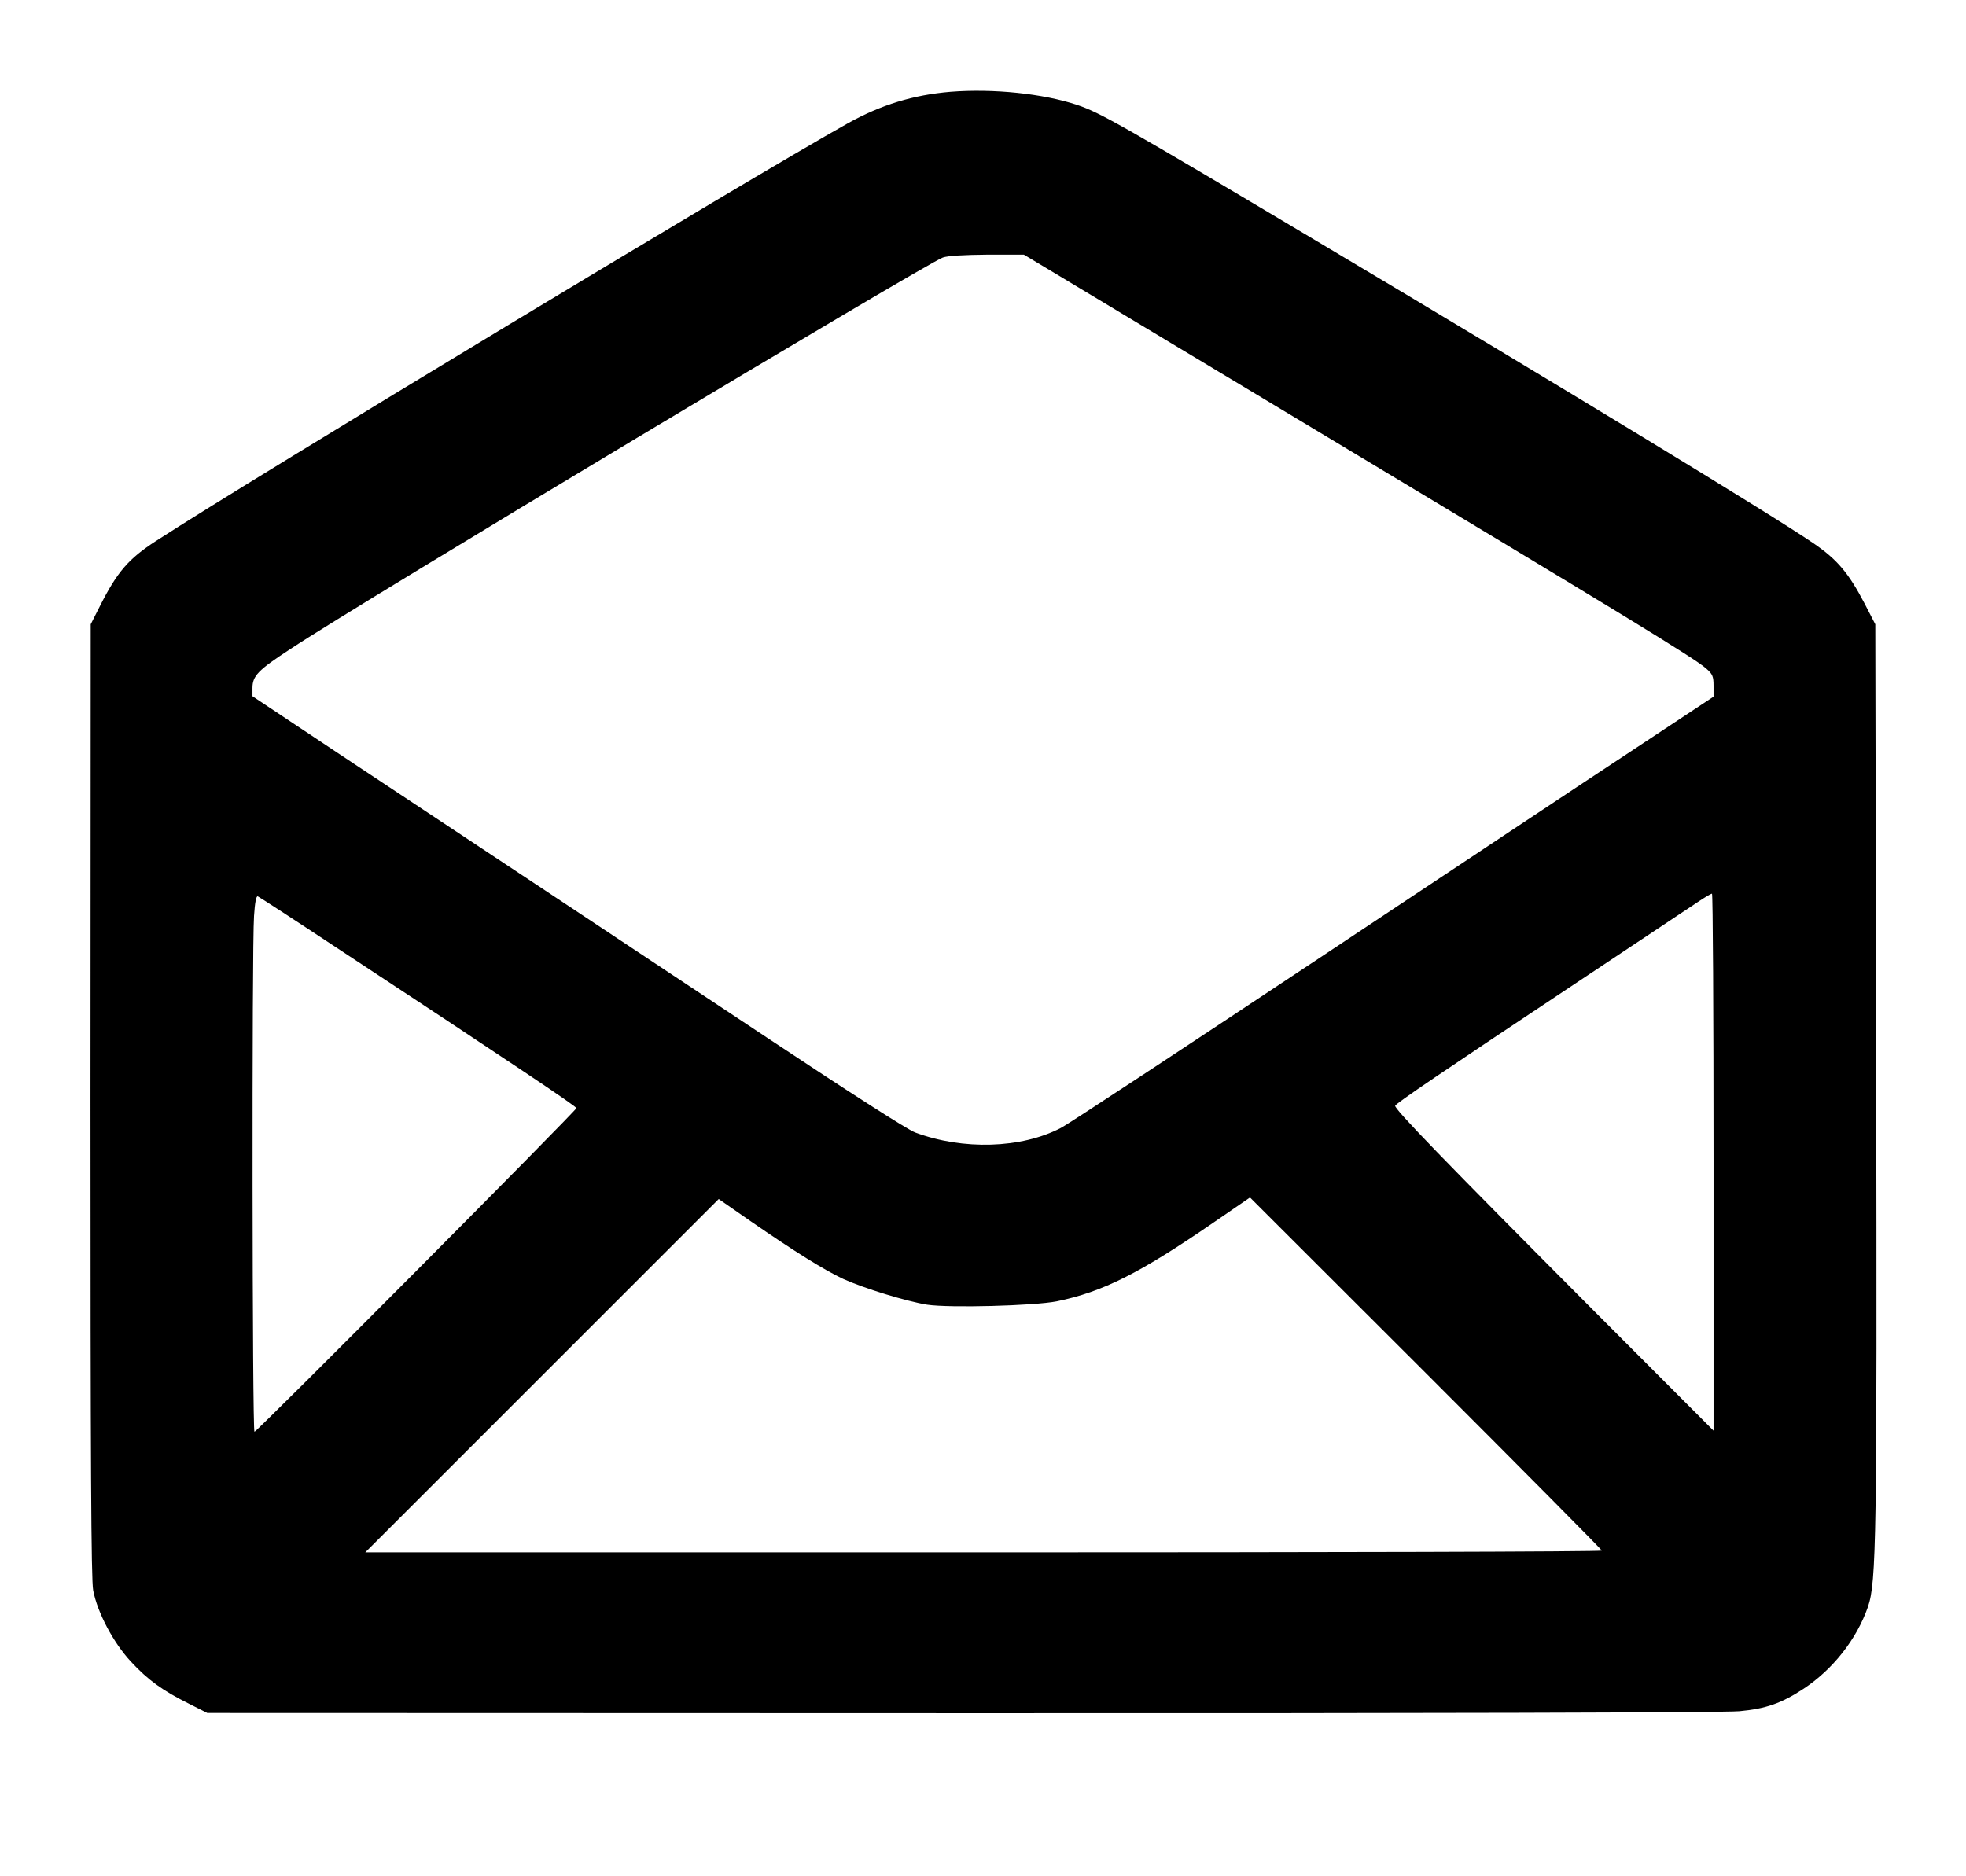 <?xml version="1.0" standalone="no"?>
<!DOCTYPE svg PUBLIC "-//W3C//DTD SVG 20010904//EN"
 "http://www.w3.org/TR/2001/REC-SVG-20010904/DTD/svg10.dtd">
<svg version="1.0" xmlns="http://www.w3.org/2000/svg"
 width="880pt" height="840pt" viewBox="0 0 880 840"
 preserveAspectRatio="xMidYMid meet">

<g transform="translate(0,840) scale(0.1,-0.1)"
fill="#000000" stroke="none">
<path d="M4255 7989 c-167 -14 -311 -58 -460 -141 -443 -248 -2654 -1583
-3097 -1870 -122 -79 -173 -138 -249 -288 l-43 -85 -1 -2130 c0 -1635 3 -2145
12 -2195 19 -99 90 -234 169 -319 76 -82 142 -130 261 -189 l81 -41 3379 -1
c2050 -1 3417 3 3478 9 119 11 188 35 287 100 131 86 238 221 289 367 38 111
41 299 37 2404 l-4 1995 -48 93 c-71 136 -122 197 -229 270 -181 124 -1114
692 -2217 1349 -878 523 -976 579 -1078 613 -152 51 -377 74 -567 59z m1629
-1511 c1398 -840 1698 -1023 1752 -1070 30 -26 34 -36 34 -78 l0 -49 -360
-238 c-199 -131 -843 -559 -1433 -951 -590 -392 -1097 -726 -1129 -742 -177
-92 -437 -100 -652 -20 -36 14 -287 175 -662 424 -332 220 -781 518 -996 661
-216 143 -599 397 -851 564 l-457 304 0 37 c0 54 25 80 169 174 322 213 2842
1724 2921 1753 22 8 94 12 199 13 l164 0 1301 -782z m1786 -3280 l0 -1203
-538 539 c-671 674 -894 904 -887 916 9 14 203 146 775 526 289 192 550 366
580 386 30 20 58 37 63 37 4 1 7 -540 7 -1201z m-6160 957 c788 -519 1070
-708 1070 -716 0 -11 -1430 -1449 -1441 -1449 -10 0 -12 2169 -2 2309 4 63 10
91 17 88 7 -3 167 -107 356 -232z m5660 -2697 c0 -5 -1245 -8 -2767 -8 l-2768
0 791 791 791 791 144 -100 c194 -134 330 -219 414 -258 93 -42 282 -100 375
-115 100 -15 478 -5 580 15 208 43 372 126 705 355 l160 110 788 -787 c433
-433 787 -790 787 -794z"/>
</g>
</svg>
